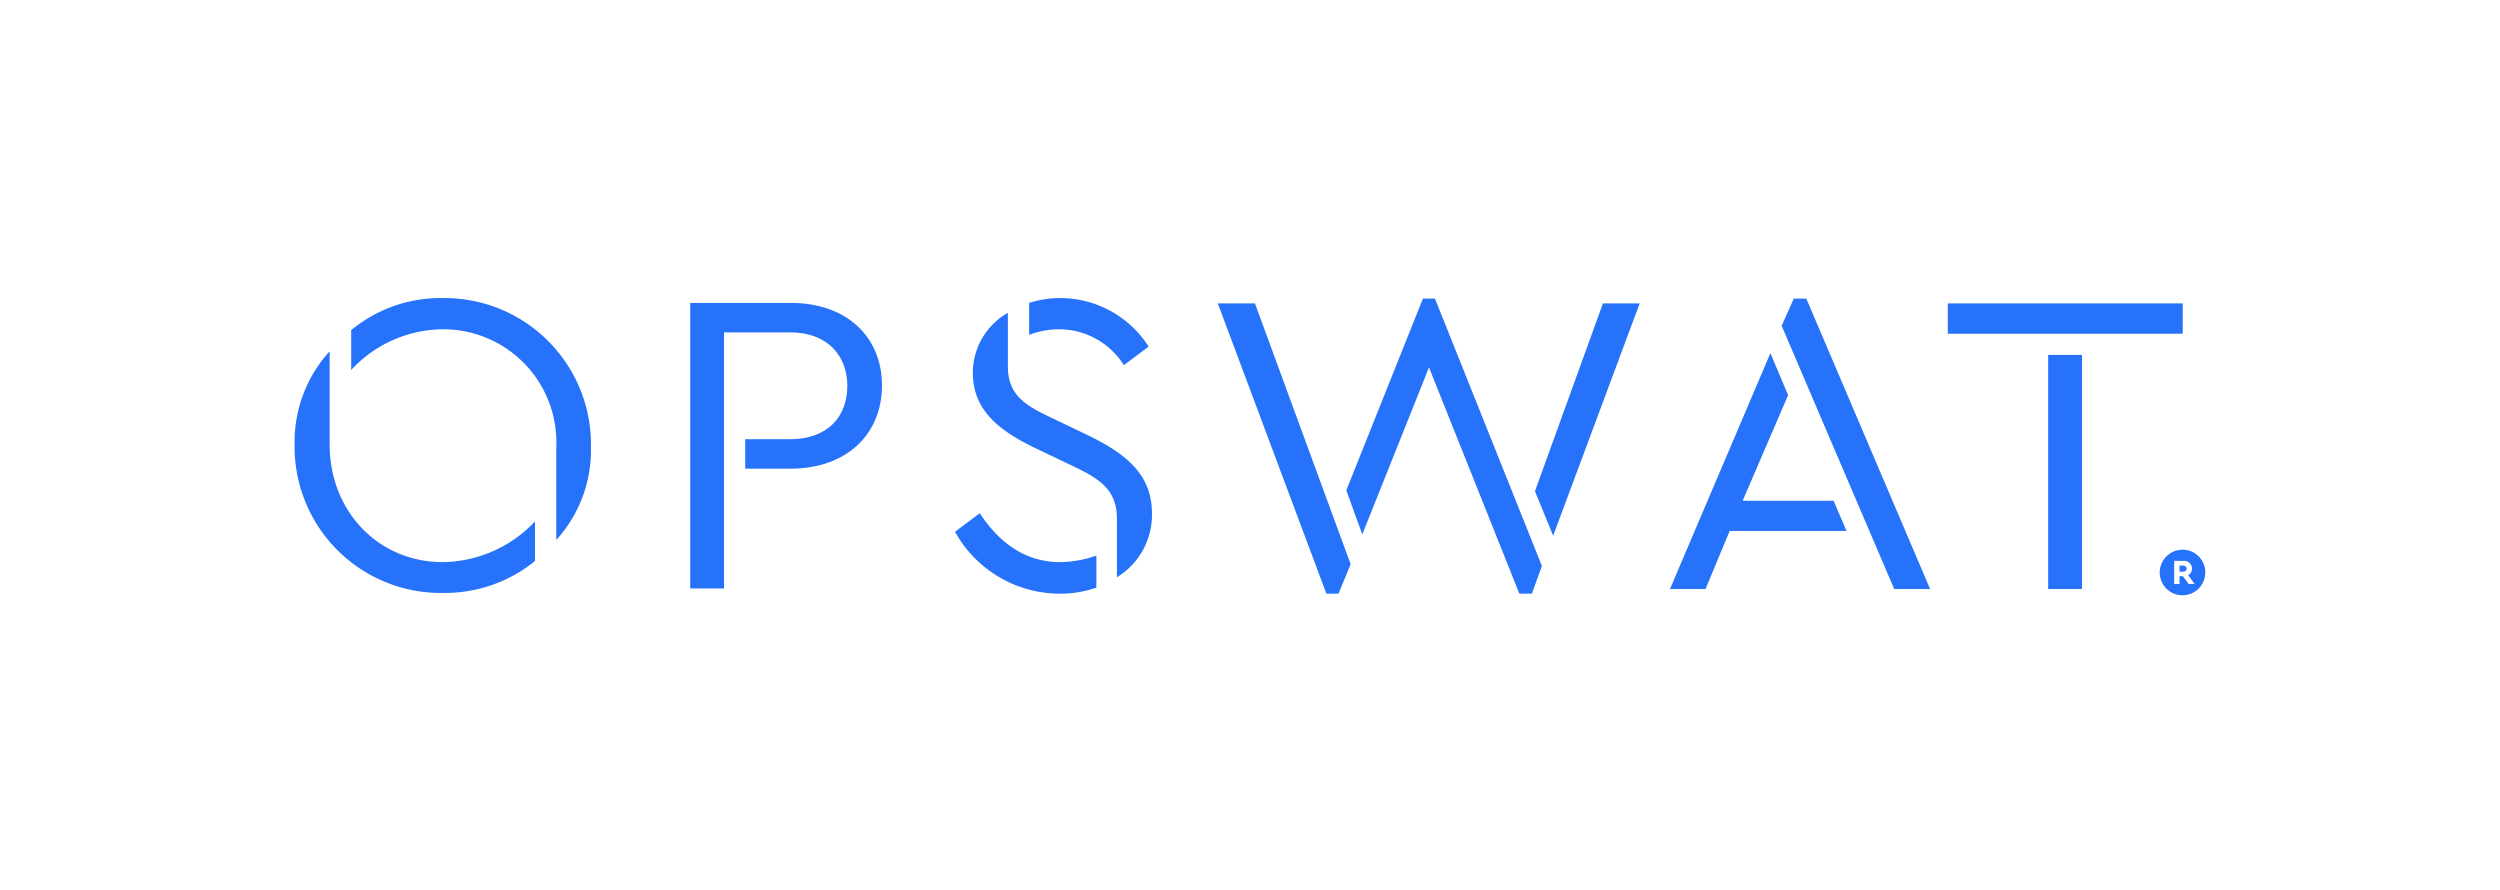<svg id="Layer_1" data-name="Layer 1" xmlns="http://www.w3.org/2000/svg" viewBox="0 0 201.96 71.92"><defs><style>.cls-1{fill:#2672fb;}</style></defs><title>OPSWAT_logo-RGB-blue</title><path class="cls-1" d="M26.63,35.9V28.38A10.84,10.84,0,0,0,23.8,35.9a11.81,11.81,0,0,0,12,12,11.55,11.55,0,0,0,7.42-2.58V42.12a10.4,10.4,0,0,1-7.45,3.29C30.58,45.41,26.63,41.32,26.63,35.9Z"/><path class="cls-1" d="M35.75,24.08a11.33,11.33,0,0,0-7.38,2.59v3.22a10.18,10.18,0,0,1,7.41-3.29,9.14,9.14,0,0,1,9.16,9.51v7.51a10.79,10.79,0,0,0,2.8-7.51A11.83,11.83,0,0,0,35.75,24.08Z"/><path class="cls-1" d="M63.87,24.47H55.76V47.54h2.73V26.85h5.35c3,0,4.61,1.88,4.61,4.33s-1.57,4.3-4.61,4.3H60.2v2.38h3.67c4.54,0,7.38-2.8,7.38-6.72S68.41,24.47,63.87,24.47Z"/><path class="cls-1" d="M79.15,41.46l-2,1.5a9.7,9.7,0,0,0,8.42,5,8.87,8.87,0,0,0,3-.49V44.88a9.15,9.15,0,0,1-2.94.53C82.61,45.41,80.55,43.59,79.15,41.46Z"/><path class="cls-1" d="M87.68,35.06l-2.55-1.22c-2.1-1-3.71-1.79-3.71-4.23V25.27a5.57,5.57,0,0,0-2.83,4.86c0,3.25,2.52,4.86,5.21,6.15l2.58,1.23c2.28,1.08,3.85,1.92,3.85,4.4v4.72a5.89,5.89,0,0,0,2.83-5.14C93.06,38.38,91.07,36.67,87.68,35.06Z"/><path class="cls-1" d="M90.79,29.5l2-1.5a8.47,8.47,0,0,0-7.13-3.92,8.12,8.12,0,0,0-2.52.39v2.58a6.84,6.84,0,0,1,2.45-.45A6.19,6.19,0,0,1,90.79,29.5Z"/><polygon class="cls-1" points="98.38 24.51 107.15 47.96 108.13 47.96 109.11 45.58 101.38 24.51 98.38 24.51"/><polygon class="cls-1" points="114.95 24.12 108.76 39.61 110.05 43.17 115.44 29.68 122.74 47.96 123.75 47.96 124.56 45.72 115.92 24.12 114.95 24.12"/><polygon class="cls-1" points="124 39.68 125.47 43.28 132.46 24.51 129.49 24.51 124 39.68"/><polygon class="cls-1" points="140.78 40.45 144.45 31.92 143.02 28.53 134.91 47.58 137.78 47.58 139.73 42.89 149.17 42.89 148.12 40.45 140.78 40.45"/><polygon class="cls-1" points="144.91 24.12 143.93 26.32 153.02 47.58 155.92 47.58 145.92 24.12 144.91 24.12"/><rect class="cls-1" x="157.35" y="24.51" width="18.98" height="2.45"/><rect class="cls-1" x="165.46" y="28.67" width="2.73" height="18.91"/><path class="cls-1" d="M176.38,45.69h-.31v.49h.31a.24.24,0,0,0,.26-.24A.25.25,0,0,0,176.38,45.69Z"/><path class="cls-1" d="M176.36,44.41a1.84,1.84,0,1,0,1.79,1.84A1.82,1.82,0,0,0,176.36,44.41Zm.45,2.77-.47-.63h-.27v.63h-.43V45.31h.75a.63.63,0,0,1,.69.63.59.59,0,0,1-.31.52l.52.72Z"/></svg>